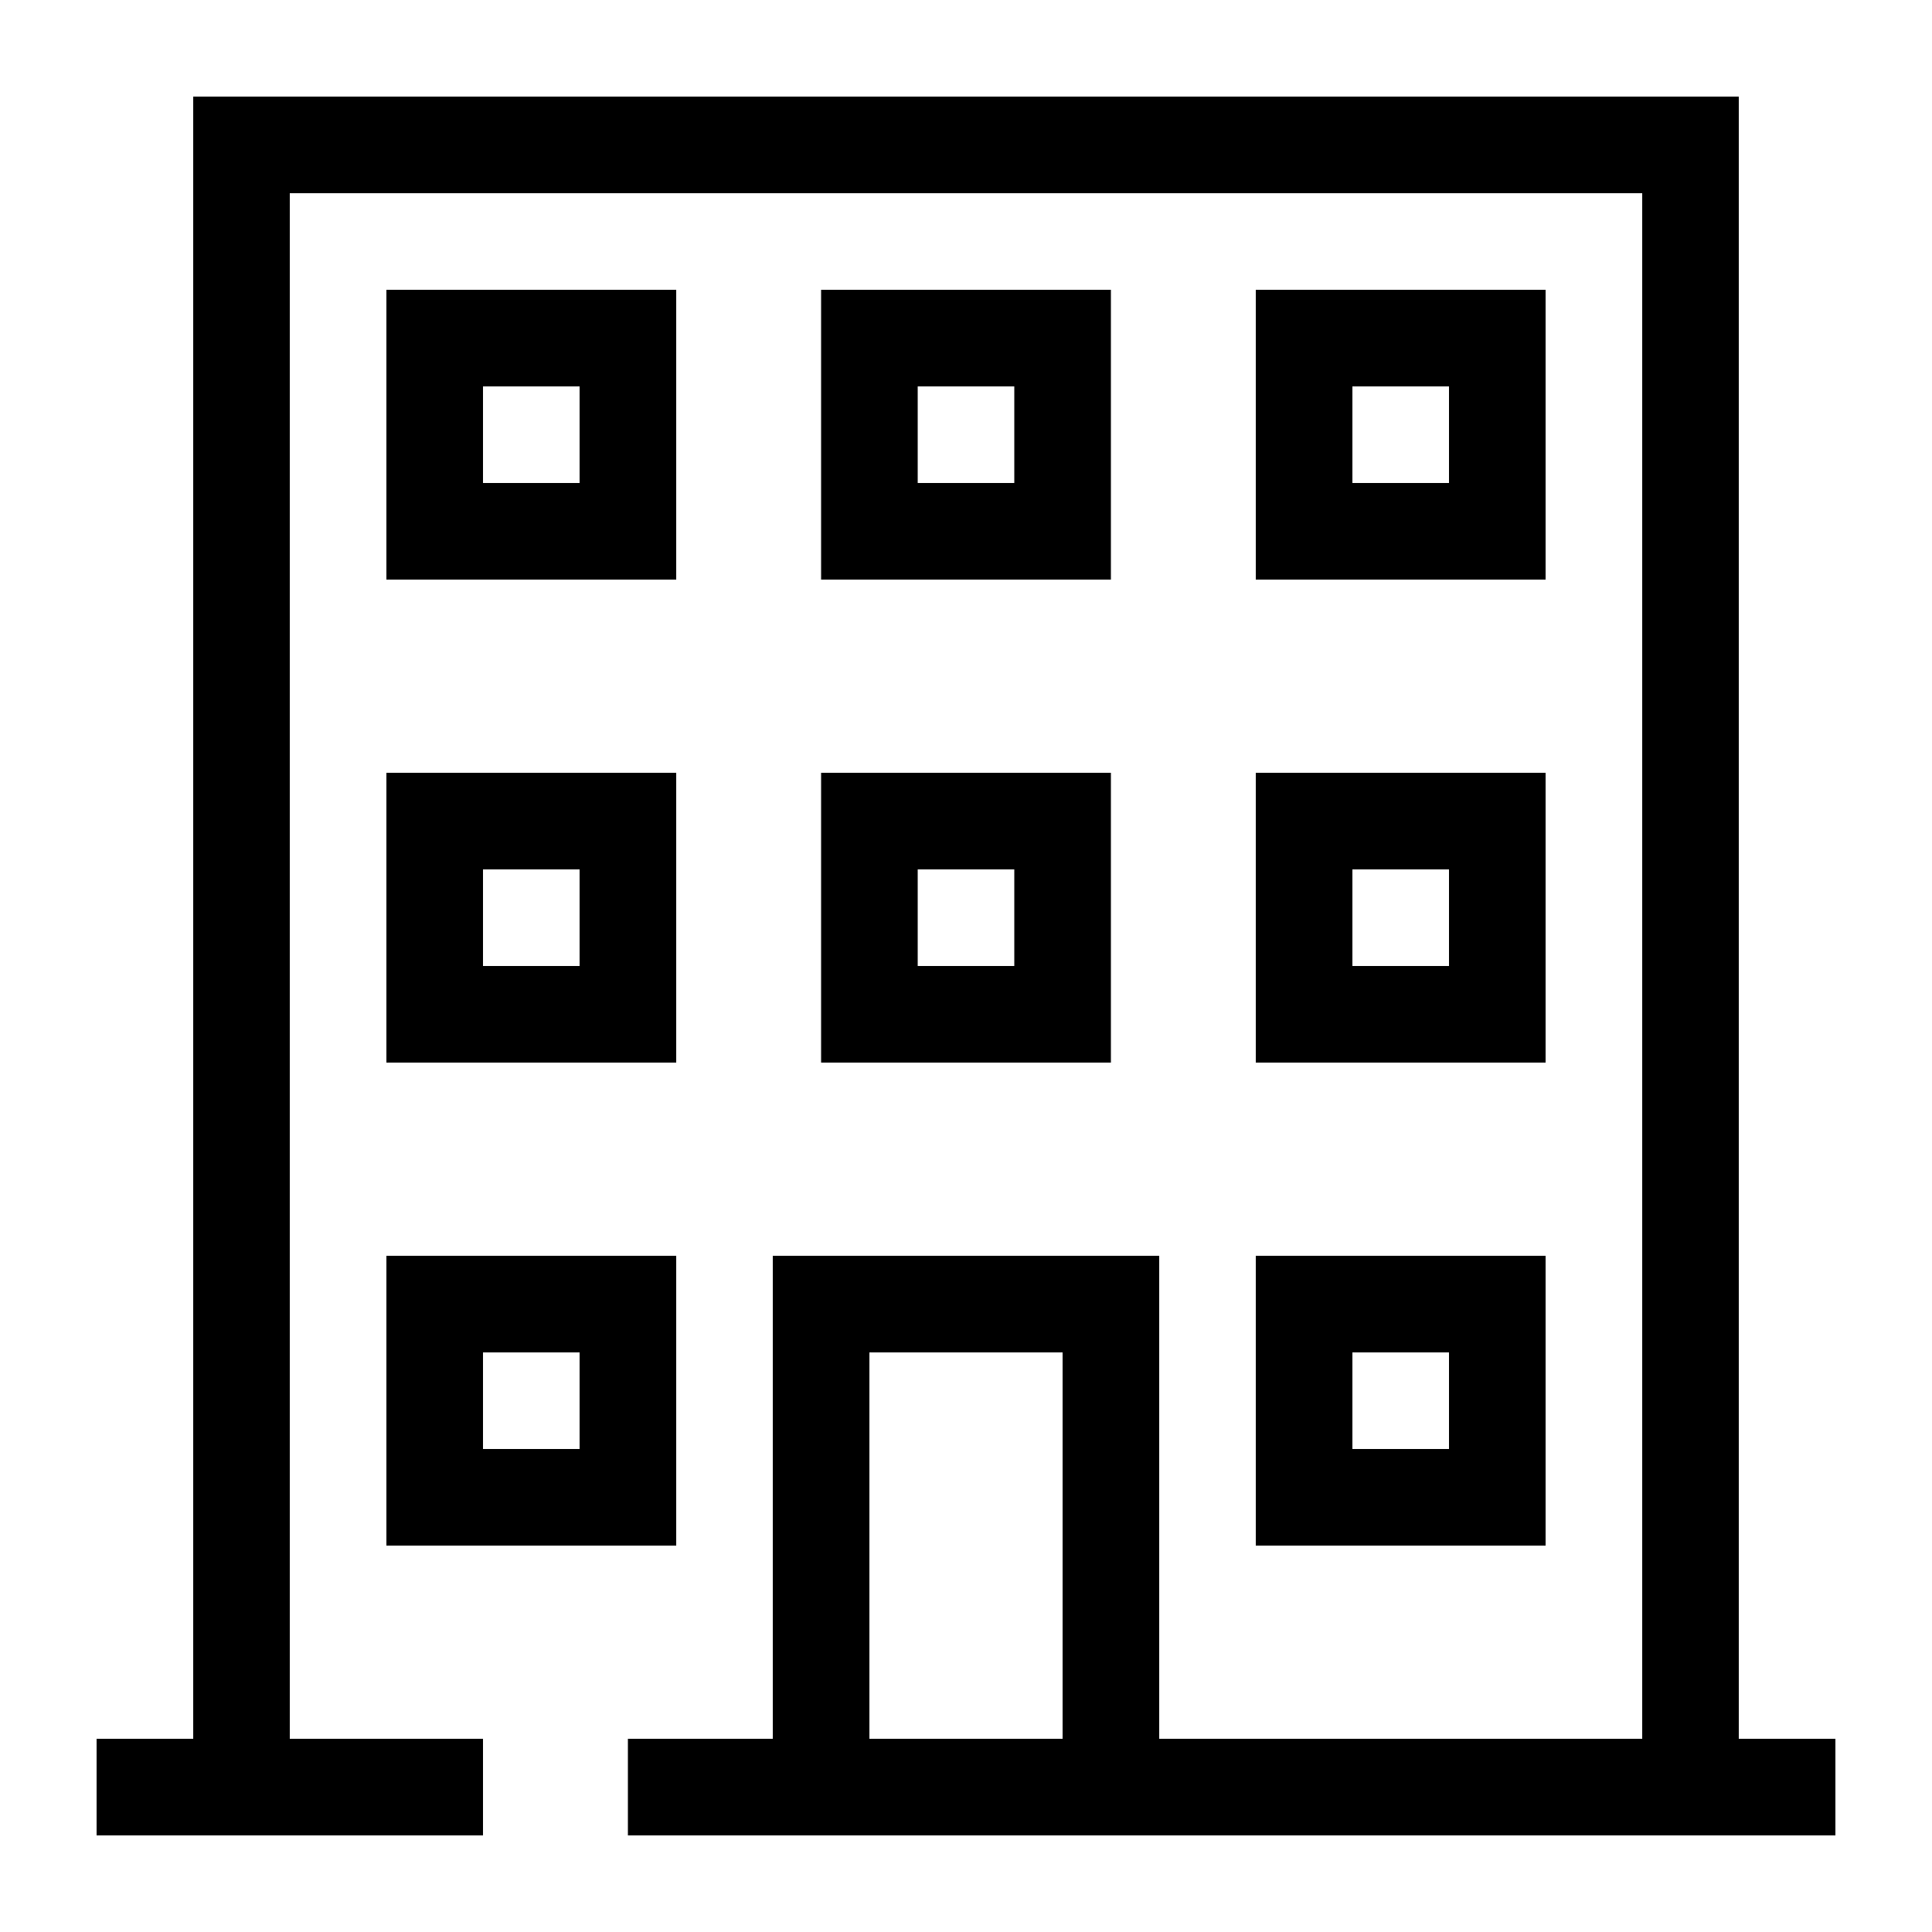 <svg width="40" height="40" xmlns="http://www.w3.org/2000/svg"><g fill="none" fill-rule="evenodd"><path d="M0 0h40v40H0z"/><path d="M36 2v34h2v2H13v-2h3V26h8v10h10V4H6v32h4v2H2v-2h2V2h32zM22 28h-4v8h4v-8zm10-2v6h-6v-6h6zm-18 0v6H8v-6h6zm16 2h-2v2h2v-2zm-18 0h-2v2h2v-2zm20-12v6h-6v-6h6zm-9 0v6h-6v-6h6zm-9 0v6H8v-6h6zm16 2h-2v2h2v-2zm-9 0h-2v2h2v-2zm-9 0h-2v2h2v-2zM32 6v6h-6V6h6zm-9 0v6h-6V6h6zm-9 0v6H8V6h6zm16 2h-2v2h2V8zm-9 0h-2v2h2V8zm-9 0h-2v2h2V8z" fill="currentColor" fill-rule="nonzero"/></g></svg>